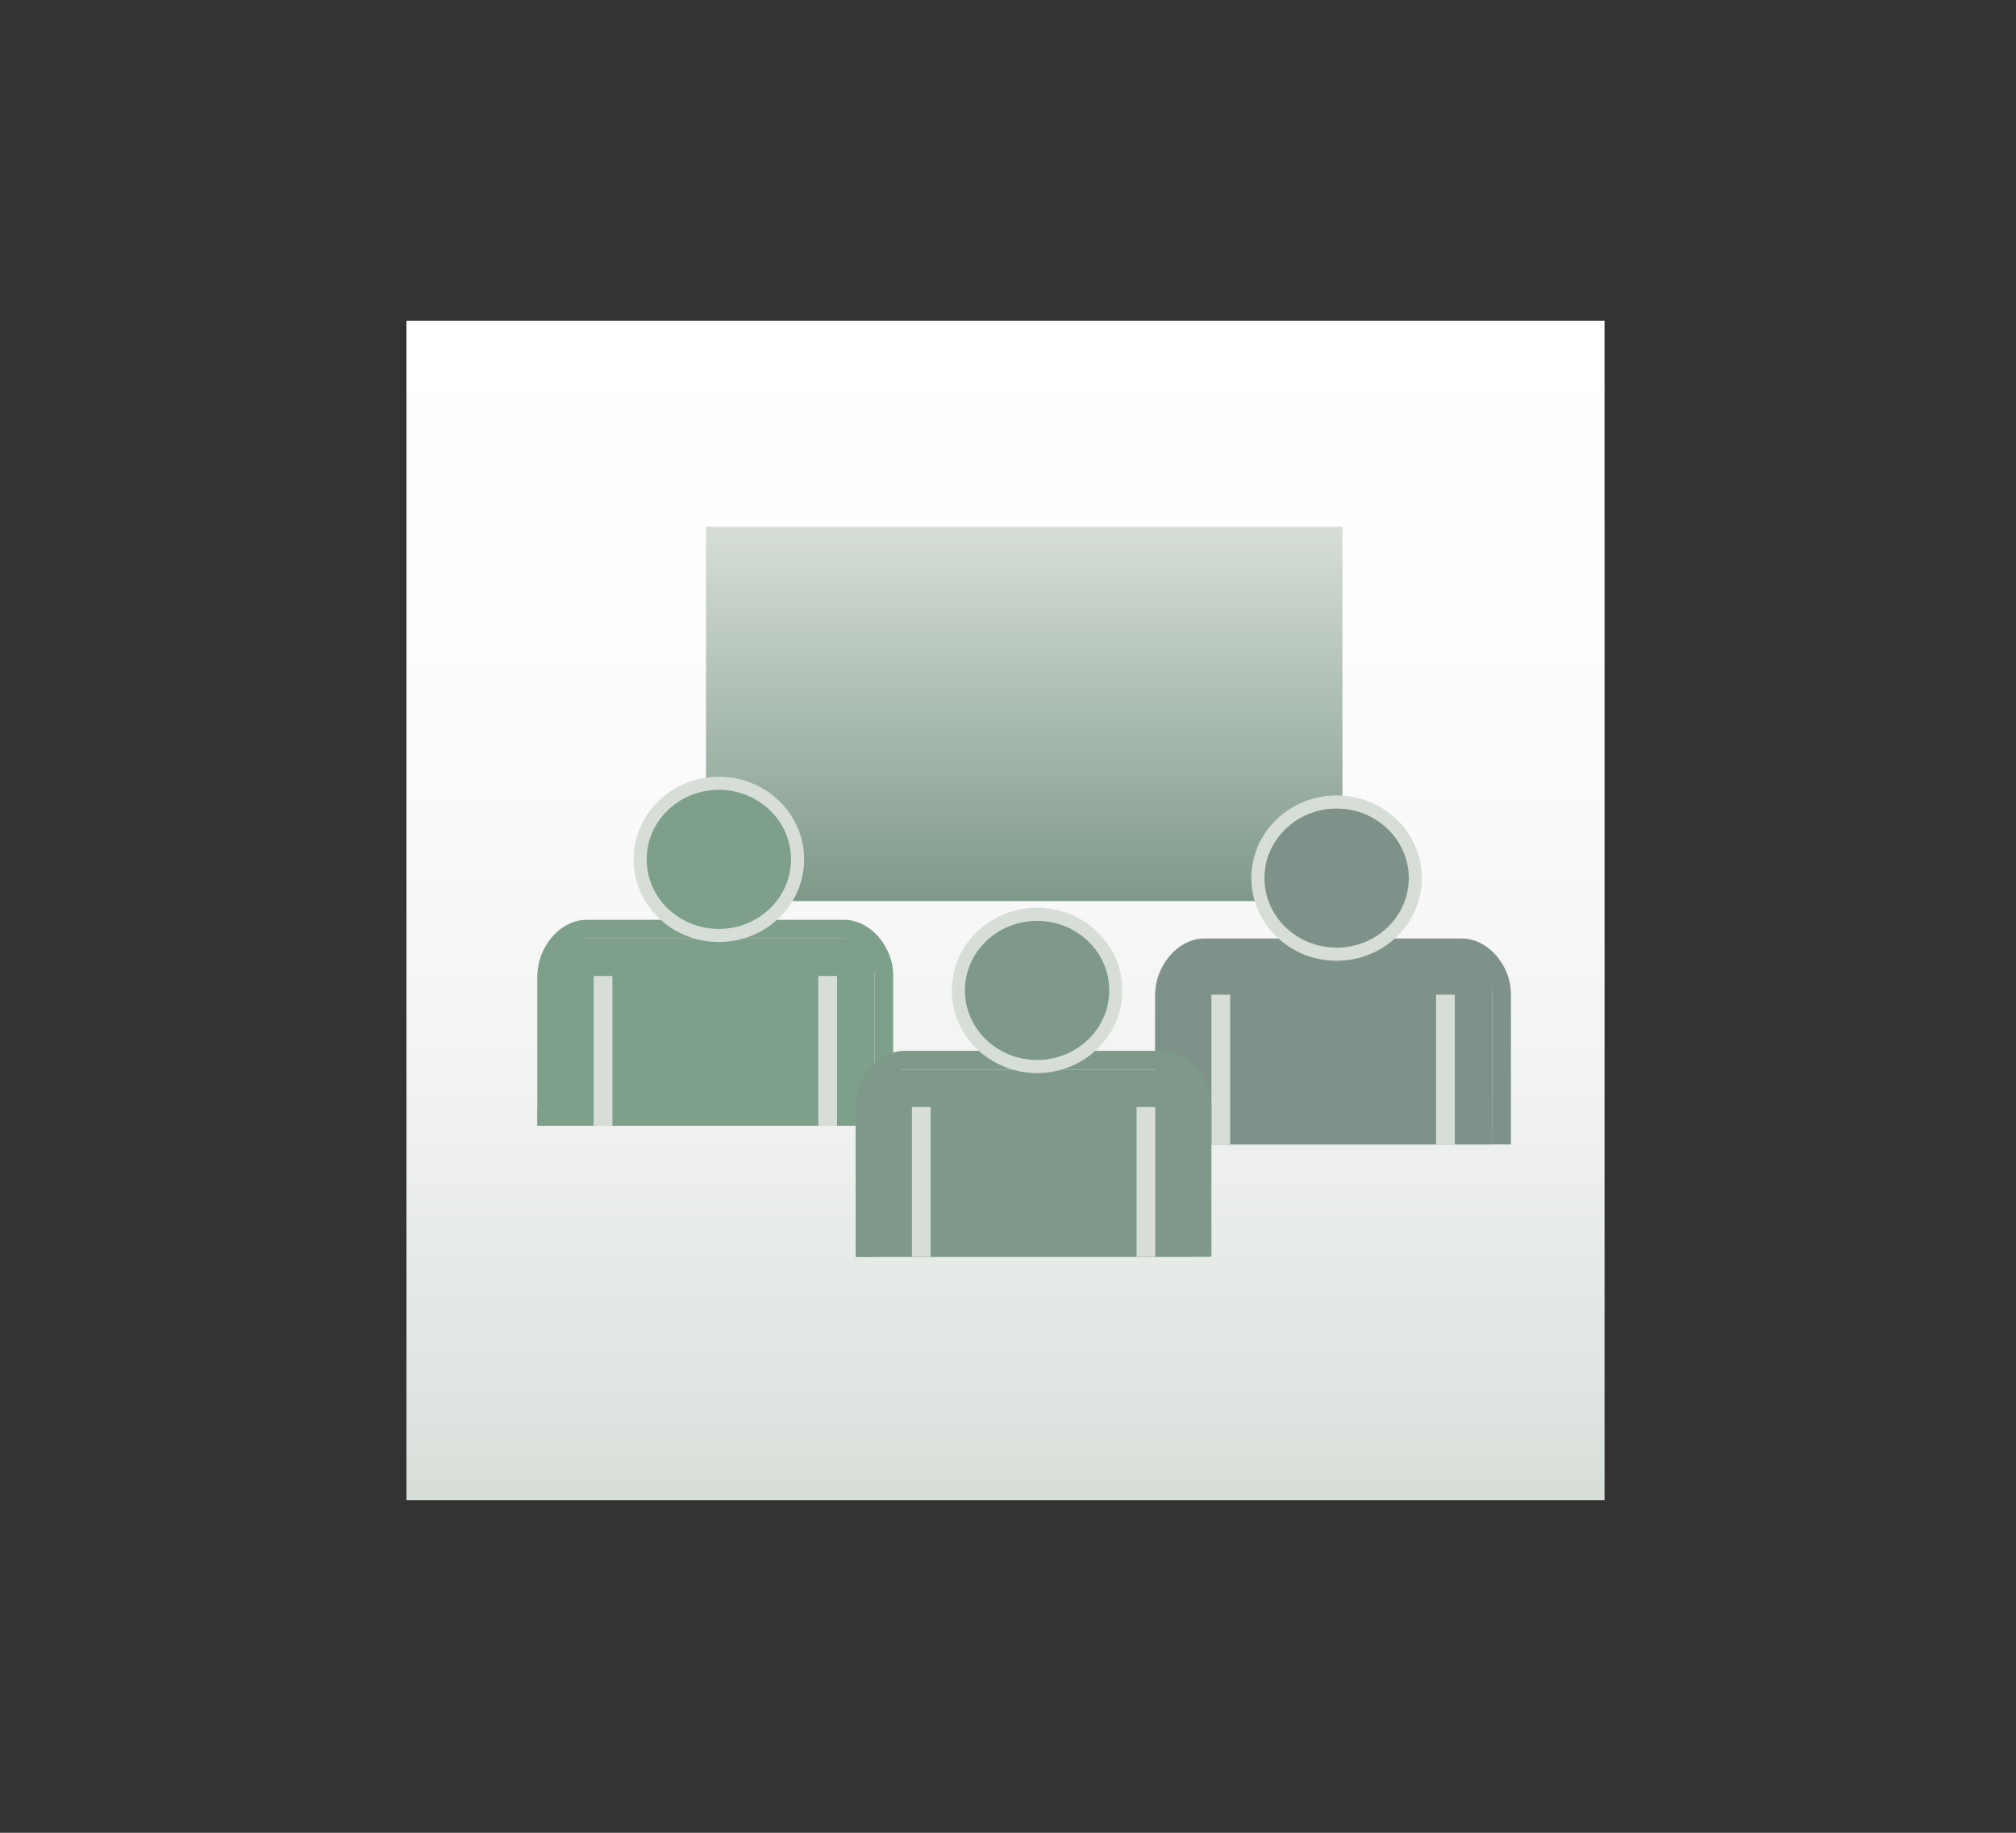 <?xml version="1.0" encoding="utf-8"?>
<!-- Generator: Adobe Illustrator 15.0.2, SVG Export Plug-In . SVG Version: 6.00 Build 0)  -->
<!DOCTYPE svg PUBLIC "-//W3C//DTD SVG 1.1//EN" "http://www.w3.org/Graphics/SVG/1.1/DTD/svg11.dtd">
<svg version="1.1" id="SVGs" xmlns="http://www.w3.org/2000/svg" xmlns:xlink="http://www.w3.org/1999/xlink" x="0px" y="0px"
	 width="107.692px" height="97.902px" viewBox="0 0 107.692 97.902" enable-background="new 0 0 107.692 97.902"
	 xml:space="preserve">
<rect x="0" y="0" width="107.692" height="97.902" fill="#333333" stroke="none"/>
<g id="AdobeConnect">
	<linearGradient id="SVGID_1_" gradientUnits="userSpaceOnUse" x1="53.713" y1="80.133" x2="53.713" y2="17.133">
		<stop  offset="0" style="stop-color:#D7DED8"/>
		<stop  offset="0.112" style="stop-color:#E1E6E2"/>
		<stop  offset="0.369" style="stop-color:#F2F4F2"/>
		<stop  offset="0.65" style="stop-color:#FCFCFC"/>
		<stop  offset="1" style="stop-color:#FFFFFF"/>
	</linearGradient>
	<rect x="21.713" y="17.133" fill="url(#SVGID_1_)" width="64" height="63"/>
	<linearGradient id="SVGID_2_" gradientUnits="userSpaceOnUse" x1="54.713" y1="48.133" x2="54.713" y2="28.133">
		<stop  offset="0" style="stop-color:#7E9989"/>
		<stop  offset="1" style="stop-color:#D7DED8"/>
	</linearGradient>
	<rect x="37.713" y="28.133" fill="url(#SVGID_2_)" width="34" height="20"/>
	<g>
		<g>
			<line fill="none" stroke="#7E9989" stroke-miterlimit="10" x1="46.713" y1="59.633" x2="28.713" y2="59.633"/>
		</g>
		<g>
			<path fill="#7E9F89" d="M28.713,60.133v-8.056c0-1.169,1.457-1.944,2.626-1.944h13.748c1.169,0,1.626,0.775,1.626,1.944v8.056"/>
			<path fill="none" stroke="#7E9F89" stroke-miterlimit="10" d="M29.213,60.133v-8.056c0-1.169,0.957-2.444,2.126-2.444h13.748
				c1.169,0,2.126,1.275,2.126,2.444v8.056"/>
		</g>
		
			<ellipse fill="#7E9F89" stroke="#D7DED8" stroke-width="0.7" stroke-miterlimit="10" cx="38.4" cy="45.905" rx="4.205" ry="4.065"/>
		<rect x="31.713" y="52.133" fill="#D7DED8" width="1" height="8"/>
		<rect x="43.713" y="52.133" fill="#D7DED8" width="1" height="8"/>
	</g>
	<g>
		<g>
			<line fill="none" stroke="#7E9989" stroke-miterlimit="10" x1="79.713" y1="60.633" x2="61.713" y2="60.633"/>
		</g>
		<g>
			<path fill="#7E9289" d="M61.713,61.133v-8.056c0-1.169,1.457-1.944,2.626-1.944h13.748c1.169,0,1.626,0.775,1.626,1.944v8.056"/>
			<path fill="none" stroke="#7E9289" stroke-miterlimit="10" d="M62.213,61.133v-8.056c0-1.169,0.957-2.444,2.126-2.444h13.748
				c1.169,0,2.126,1.275,2.126,2.444v8.056"/>
		</g>
		
			<ellipse fill="#7E9289" stroke="#D7DED8" stroke-width="0.7" stroke-miterlimit="10" cx="71.4" cy="46.905" rx="4.205" ry="4.065"/>
		<rect x="64.713" y="53.133" fill="#D7DED8" width="1" height="8"/>
		<rect x="76.713" y="53.133" fill="#D7DED8" width="1" height="8"/>
	</g>
	<g>
		<g>
			<line fill="none" stroke="#7E9989" stroke-miterlimit="10" x1="63.713" y1="66.633" x2="45.713" y2="66.633"/>
		</g>
		<g>
			<path fill="#7E9989" d="M45.713,67.133v-8.056c0-1.169,1.457-1.944,2.626-1.944h13.748c1.169,0,1.626,0.775,1.626,1.944v8.056"/>
			<path fill="none" stroke="#7E9989" stroke-miterlimit="10" d="M46.213,67.133v-8.056c0-1.169,0.957-2.444,2.126-2.444h13.748
				c1.169,0,2.126,1.275,2.126,2.444v8.056"/>
		</g>
		
			<ellipse fill="#7E9989" stroke="#D7DED8" stroke-width="0.7" stroke-miterlimit="10" cx="55.4" cy="52.905" rx="4.205" ry="4.065"/>
		<rect x="48.713" y="59.133" fill="#D7DED8" width="1" height="8"/>
		<rect x="60.713" y="59.133" fill="#D7DED8" width="1" height="8"/>
	</g>
</g>
</svg>
